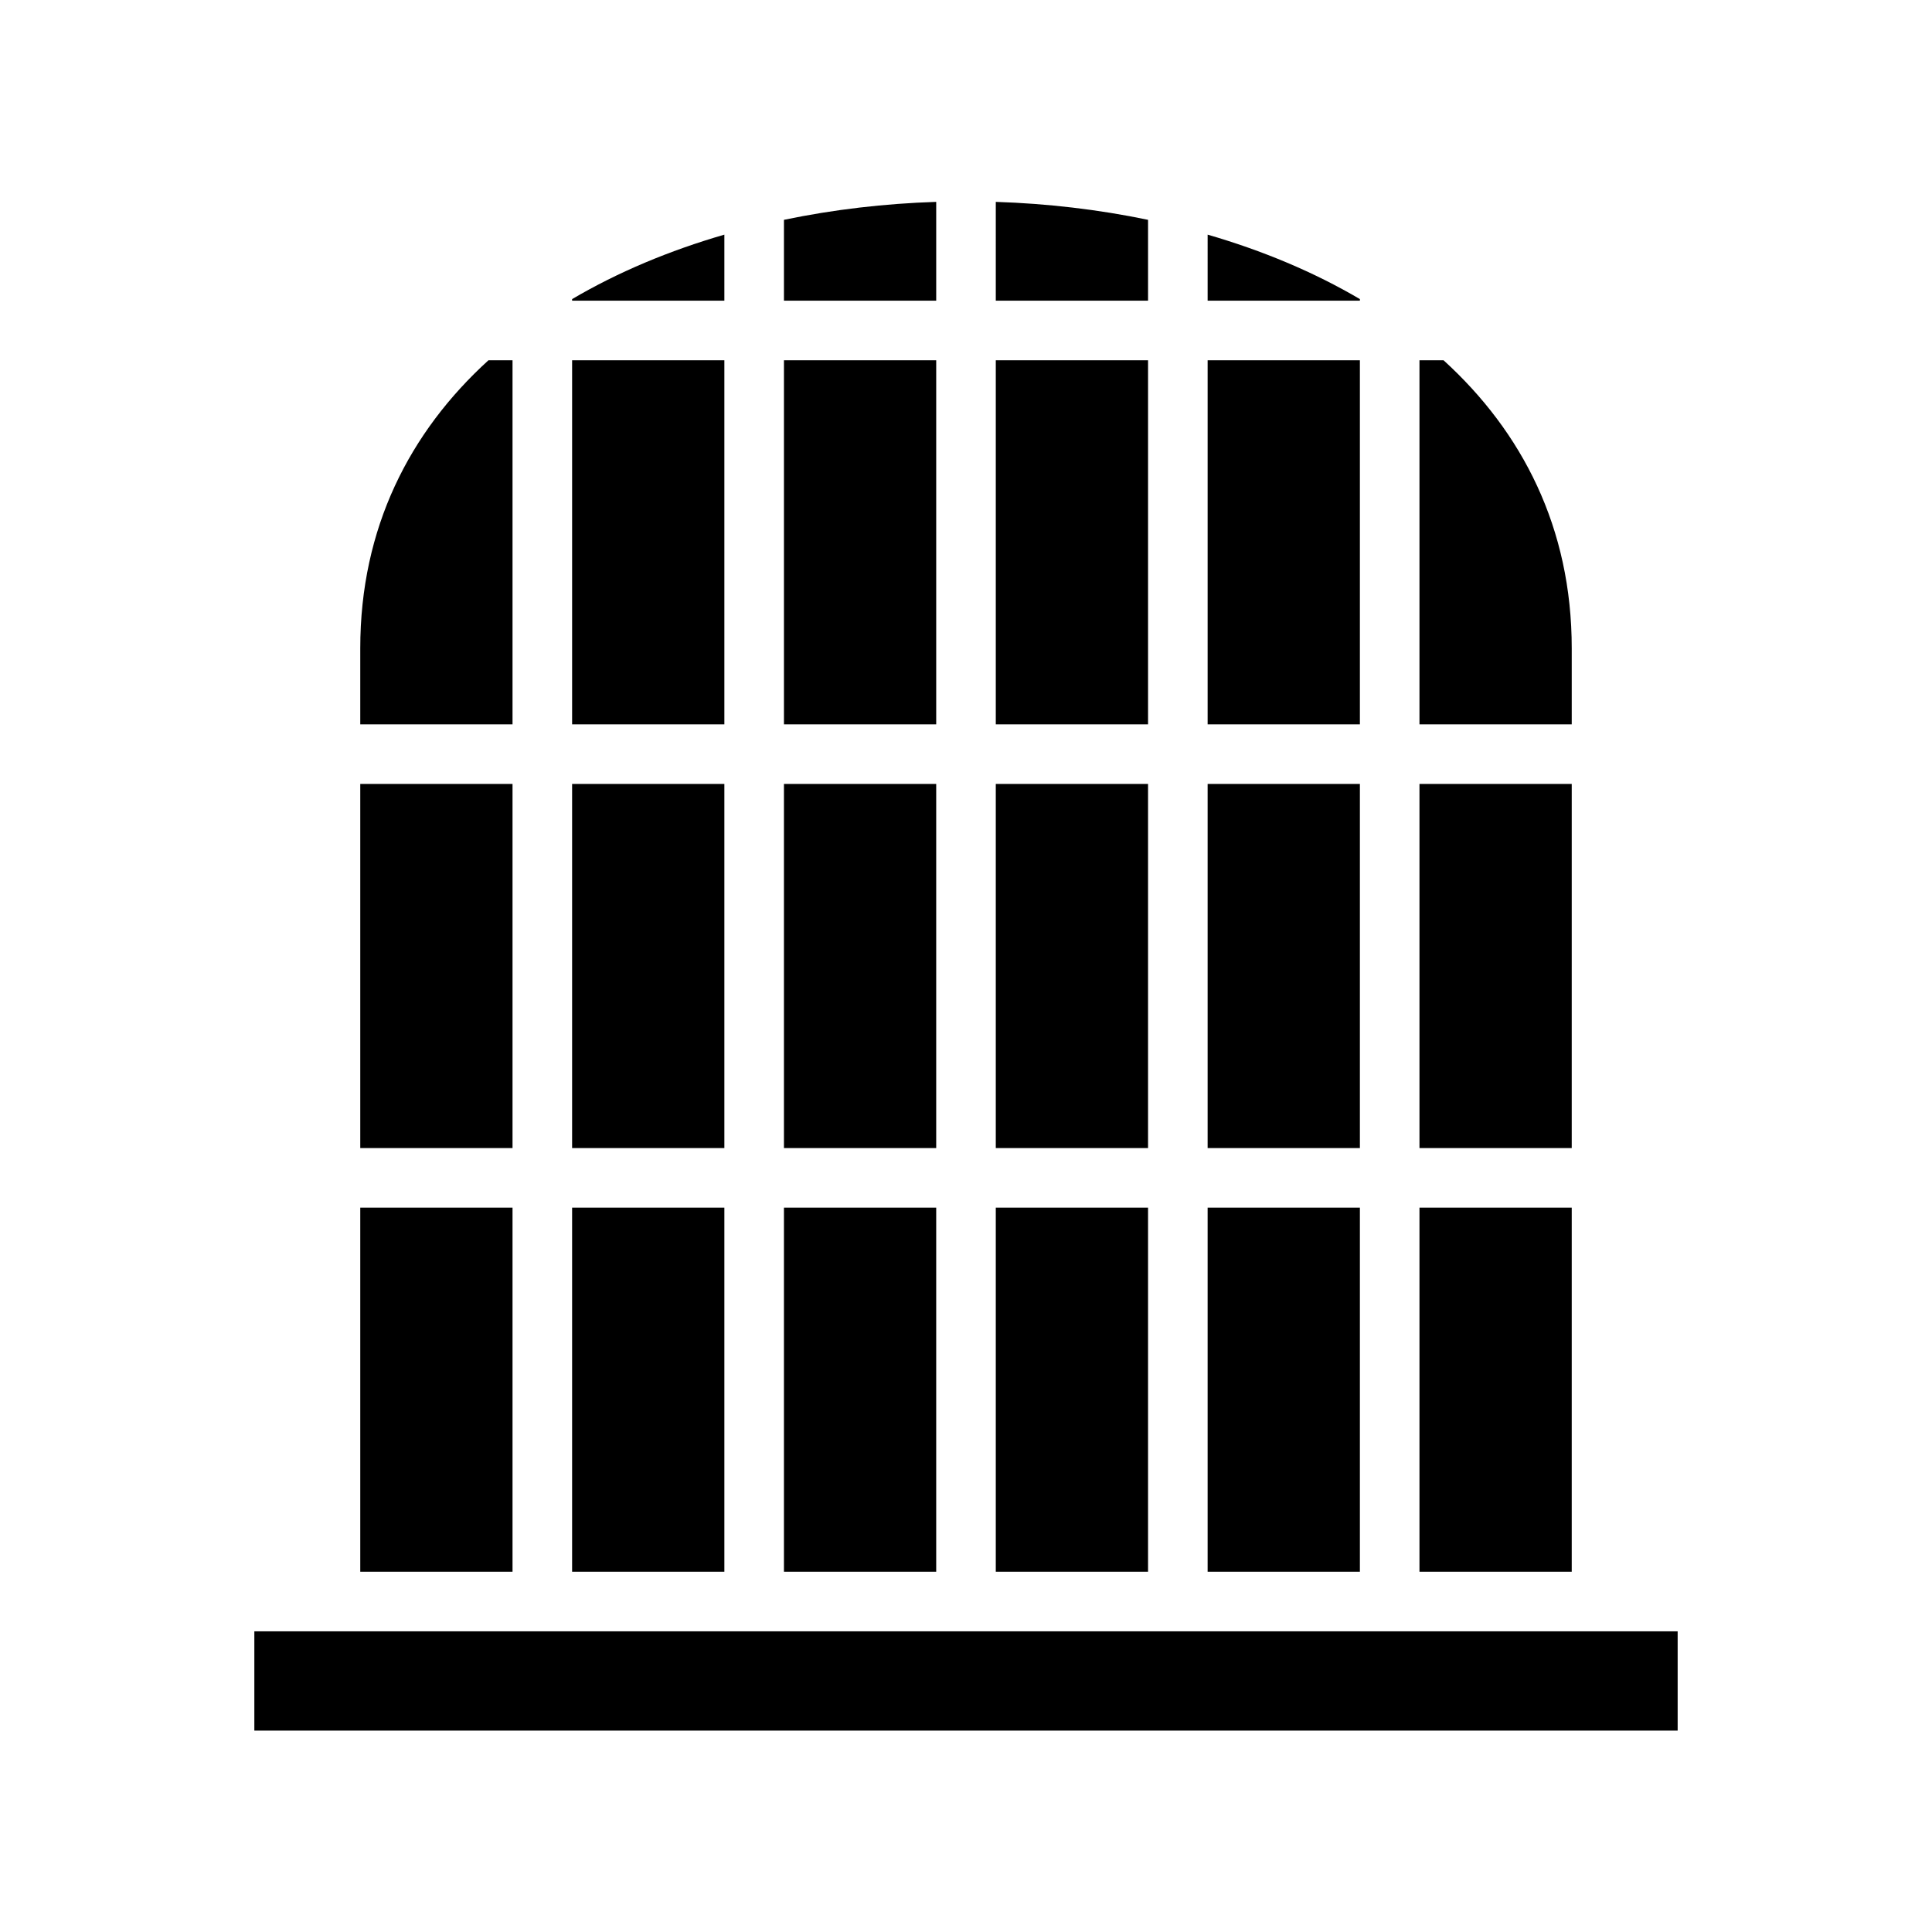<svg xmlns="http://www.w3.org/2000/svg" width="100%" height="100%" viewBox="0 0 583.68 583.68"><path d="M282.84 60.988c-15.572 0.503-31.055 2.31-46 5.424V90.84h46V60.988z m18 0V90.84h46V66.412c-14.945-3.115-30.428-4.92-46-5.424z m-82 9.9c-16.506 4.784-32.067 11.272-46 19.473V90.84h46V70.889z m146 0V90.84h46v-0.479c-13.933-8.201-29.494-14.689-46-19.472zM147.57 108.84C123.761 130.506 108.84 159.502 108.84 195.84v23h46V108.84h-7.27zM172.84 108.84v110h46V108.84h-46z m64 0v110h46V108.84h-46z m64 0v110h46V108.84h-46z m64 0v110h46V108.84h-46z m64 0v110h46v-23c0-36.338-14.921-65.334-38.73-87H428.84zM108.84 236.84v110h46V236.84H108.84z m64 0v110h46V236.84h-46z m64 0v110h46V236.84h-46z m64 0v110h46V236.84h-46z m64 0v110h46V236.84h-46z m64 0v110h46V236.84h-46zM108.84 364.84v110h46V364.84H108.84z m64 0v110h46V364.84h-46z m64 0v110h46V364.84h-46z m64 0v110h46V364.84h-46z m64 0v110h46V364.84h-46z m64 0v110h46V364.84h-46zM76.84 492.84v30h430v-30H76.84z" /></svg>